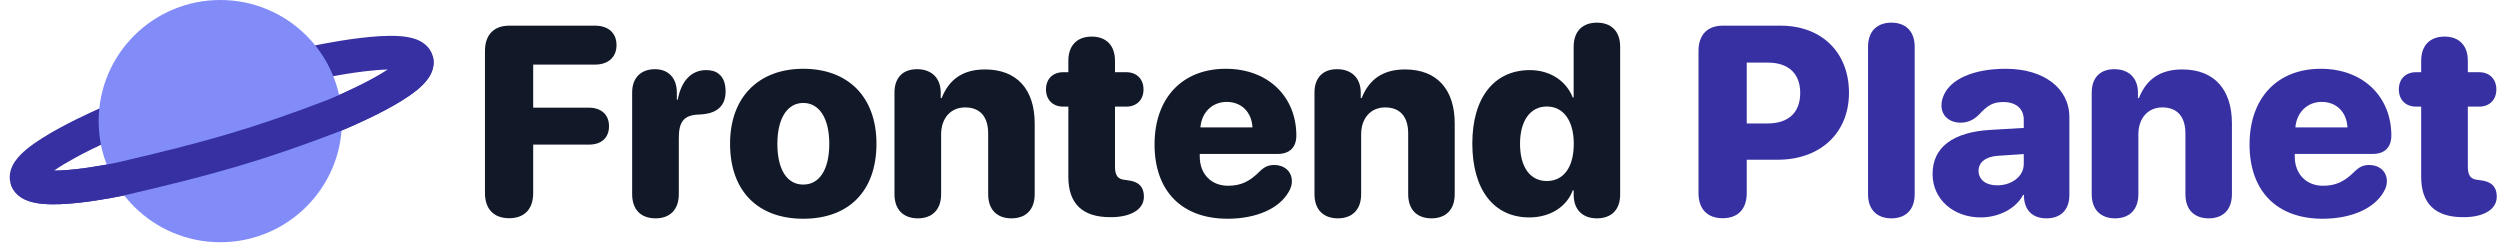 <svg width="193" height="19" viewBox="0 0 193 19" fill="none" xmlns="http://www.w3.org/2000/svg">
<path d="M39.306 16.846C40.483 16.846 41.162 16.146 41.162 14.908V11.164H45.464C46.428 11.164 47.016 10.637 47.016 9.744C47.016 8.841 46.408 8.313 45.464 8.313H41.162V4.986H45.941C46.925 4.986 47.595 4.438 47.595 3.484C47.595 2.53 46.945 1.982 45.941 1.982H39.306C38.129 1.982 37.439 2.693 37.439 3.93V14.908C37.439 16.146 38.129 16.846 39.306 16.846Z" fill="#111827"></path>
<path d="M50.608 16.856C51.704 16.856 52.404 16.207 52.404 14.989V10.677C52.404 9.419 52.759 8.871 53.997 8.841C54.666 8.81 55.174 8.658 55.508 8.354C55.843 8.06 56.016 7.634 56.016 7.065C56.016 6.416 55.833 5.96 55.478 5.696C55.245 5.503 54.92 5.412 54.514 5.412C53.408 5.412 52.597 6.203 52.323 7.694H52.252V7.147C52.252 5.98 51.562 5.341 50.557 5.341C49.512 5.341 48.802 5.98 48.802 7.136V14.989C48.802 16.207 49.502 16.856 50.608 16.856Z" fill="#111827"></path>
<path d="M62.012 16.887C65.492 16.887 67.663 14.786 67.663 11.093C67.663 7.471 65.461 5.31 62.012 5.31C58.583 5.31 56.361 7.481 56.361 11.093C56.361 14.776 58.532 16.887 62.012 16.887ZM62.012 14.249C60.774 14.249 60.013 13.122 60.013 11.103C60.013 9.115 60.794 7.948 62.012 7.948C63.239 7.948 64.021 9.115 64.021 11.103C64.021 13.122 63.239 14.249 62.012 14.249Z" fill="#111827"></path>
<path d="M70.859 16.856C71.904 16.856 72.655 16.247 72.655 14.989V10.373C72.655 9.155 73.365 8.293 74.511 8.293C75.688 8.293 76.287 9.044 76.287 10.302V14.989C76.287 16.247 77.027 16.856 78.082 16.856C79.138 16.856 79.878 16.247 79.878 14.989V9.531C79.878 6.903 78.509 5.361 76.043 5.361C74.349 5.361 73.273 6.112 72.695 7.573H72.624V7.157C72.624 6.01 71.904 5.341 70.798 5.341C69.692 5.341 69.053 6.01 69.053 7.147V14.989C69.053 16.247 69.804 16.856 70.859 16.856Z" fill="#111827"></path>
<path d="M82.476 13.66C82.476 15.71 83.561 16.765 85.692 16.765H85.783C87.173 16.765 88.309 16.237 88.309 15.192C88.309 14.36 87.843 14.005 87.041 13.914L86.818 13.883C86.311 13.833 86.077 13.559 86.077 12.869V8.232H86.95C87.751 8.232 88.279 7.705 88.279 6.903C88.279 6.102 87.751 5.574 86.95 5.574H86.077V4.691C86.077 3.525 85.418 2.825 84.281 2.825C83.135 2.825 82.476 3.525 82.476 4.691V5.574H82.08C81.278 5.574 80.751 6.091 80.751 6.903C80.751 7.705 81.278 8.232 82.08 8.232H82.476V13.66Z" fill="#111827"></path>
<path d="M94.772 16.887C96.974 16.887 98.759 16.105 99.49 14.807C99.652 14.543 99.733 14.269 99.733 13.995C99.733 13.204 99.115 12.737 98.384 12.737C97.938 12.737 97.643 12.859 97.268 13.214C96.466 14.025 95.787 14.34 94.803 14.34C93.504 14.34 92.621 13.427 92.621 12.088V11.885H98.627C99.561 11.885 100.078 11.377 100.078 10.464C100.078 7.481 97.917 5.31 94.63 5.31C91.262 5.31 89.131 7.573 89.131 11.154C89.131 14.746 91.231 16.887 94.772 16.887ZM92.672 9.835C92.763 8.679 93.585 7.867 94.701 7.867C95.827 7.867 96.629 8.638 96.69 9.835H92.672Z" fill="#111827"></path>
<path d="M103.284 16.856C104.329 16.856 105.08 16.247 105.08 14.989V10.373C105.08 9.155 105.79 8.293 106.937 8.293C108.114 8.293 108.712 9.044 108.712 10.302V14.989C108.712 16.247 109.453 16.856 110.508 16.856C111.563 16.856 112.304 16.247 112.304 14.989V9.531C112.304 6.903 110.934 5.361 108.469 5.361C106.775 5.361 105.699 6.112 105.121 7.573H105.05V7.157C105.05 6.01 104.329 5.341 103.224 5.341C102.118 5.341 101.478 6.01 101.478 7.147V14.989C101.478 16.247 102.229 16.856 103.284 16.856Z" fill="#111827"></path>
<path d="M118.067 16.785C119.741 16.785 120.989 15.892 121.415 14.695H121.486V15.009C121.486 16.257 122.237 16.856 123.282 16.856C124.337 16.856 125.077 16.257 125.077 15.009V3.616C125.077 2.358 124.337 1.749 123.282 1.749C122.226 1.749 121.486 2.358 121.486 3.616V7.522H121.415C120.928 6.284 119.71 5.412 118.107 5.412C115.348 5.412 113.663 7.542 113.663 11.073C113.663 14.644 115.317 16.785 118.067 16.785ZM119.416 13.975C118.117 13.975 117.346 12.889 117.346 11.103C117.346 9.328 118.128 8.222 119.416 8.222C120.705 8.222 121.496 9.328 121.496 11.103C121.496 12.899 120.715 13.975 119.416 13.975Z" fill="#111827"></path>
<path d="M132.991 16.846C134.168 16.846 134.848 16.146 134.848 14.908V12.331H137.242C140.499 12.331 142.741 10.292 142.741 7.167C142.741 4.022 140.61 1.982 137.465 1.982H132.991C131.814 1.982 131.124 2.693 131.124 3.93V14.908C131.124 16.146 131.814 16.846 132.991 16.846ZM134.848 9.531V4.833H136.481C138.044 4.833 138.977 5.655 138.977 7.177C138.977 8.709 138.044 9.531 136.461 9.531H134.848Z" fill="#3730A3"></path>
<path d="M146.018 16.856C147.063 16.856 147.814 16.247 147.814 14.989V3.616C147.814 2.358 147.063 1.749 146.018 1.749C144.963 1.749 144.212 2.358 144.212 3.616V14.989C144.212 16.247 144.963 16.856 146.018 16.856Z" fill="#3730A3"></path>
<path d="M152.907 16.785C154.236 16.785 155.585 16.166 156.184 15.05H156.255V15.304C156.356 16.359 157.036 16.856 157.99 16.856C159.015 16.856 159.755 16.278 159.755 15.05V9.044C159.755 6.822 157.797 5.31 154.845 5.31C152.308 5.31 150.462 6.142 149.995 7.512C149.914 7.725 149.884 7.908 149.884 8.161C149.884 8.932 150.492 9.47 151.355 9.47C151.903 9.47 152.359 9.267 152.775 8.851C153.465 8.1 153.891 7.877 154.662 7.877C155.606 7.877 156.235 8.364 156.235 9.247V9.876L153.648 10.028C150.786 10.2 149.194 11.357 149.194 13.427C149.194 15.425 150.847 16.785 152.907 16.785ZM154.185 14.309C153.323 14.309 152.745 13.883 152.745 13.183C152.745 12.534 153.282 12.098 154.226 12.027L156.235 11.895V12.656C156.235 13.64 155.281 14.309 154.185 14.309Z" fill="#3730A3"></path>
<path d="M163.286 16.856C164.331 16.856 165.082 16.247 165.082 14.989V10.373C165.082 9.155 165.792 8.293 166.938 8.293C168.115 8.293 168.714 9.044 168.714 10.302V14.989C168.714 16.247 169.455 16.856 170.51 16.856C171.565 16.856 172.305 16.247 172.305 14.989V9.531C172.305 6.903 170.936 5.361 168.47 5.361C166.776 5.361 165.701 6.112 165.122 7.573H165.051V7.157C165.051 6.01 164.331 5.341 163.225 5.341C162.119 5.341 161.48 6.01 161.48 7.147V14.989C161.48 16.247 162.231 16.856 163.286 16.856Z" fill="#3730A3"></path>
<path d="M179.306 16.887C181.508 16.887 183.293 16.105 184.024 14.807C184.186 14.543 184.267 14.269 184.267 13.995C184.267 13.204 183.648 12.737 182.918 12.737C182.471 12.737 182.177 12.859 181.802 13.214C181 14.025 180.321 14.34 179.336 14.34C178.038 14.34 177.155 13.427 177.155 12.088V11.885H183.161C184.095 11.885 184.612 11.377 184.612 10.464C184.612 7.481 182.451 5.31 179.164 5.31C175.796 5.31 173.665 7.573 173.665 11.154C173.665 14.746 175.765 16.887 179.306 16.887ZM177.206 9.835C177.297 8.679 178.119 7.867 179.235 7.867C180.361 7.867 181.163 8.638 181.224 9.835H177.206Z" fill="#3730A3"></path>
<path d="M186.915 13.66C186.915 15.71 188.001 16.765 190.131 16.765H190.223C191.613 16.765 192.749 16.237 192.749 15.192C192.749 14.36 192.282 14.005 191.481 13.914L191.258 13.883C190.75 13.833 190.517 13.559 190.517 12.869V8.232H191.39C192.191 8.232 192.719 7.705 192.719 6.903C192.719 6.102 192.191 5.574 191.39 5.574H190.517V4.691C190.517 3.525 189.858 2.825 188.721 2.825C187.575 2.825 186.915 3.525 186.915 4.691V5.574H186.52C185.718 5.574 185.191 6.091 185.191 6.903C185.191 7.705 185.718 8.232 186.52 8.232H186.915V13.66Z" fill="#3730A3"></path>
<path fill-rule="evenodd" clip-rule="evenodd" d="M32.151 3.044C32.556 3.199 33.187 3.553 33.406 4.317C33.612 5.033 33.326 5.647 33.085 6.007C32.834 6.382 32.488 6.708 32.153 6.977C31.475 7.525 30.573 8.056 29.725 8.505C28.863 8.962 27.994 9.367 27.345 9.657C27.019 9.802 26.746 9.919 26.553 10C26.457 10.041 26.381 10.072 26.328 10.094L26.267 10.12L26.25 10.126L26.244 10.129C26.244 10.129 26.243 10.129 25.756 8.925L26.244 10.129L26.229 10.135L26.214 10.14C20.128 12.436 16.438 13.489 9.618 15.078L9.609 15.08L9.6 15.082L9.323 13.813C9.6 15.082 9.6 15.082 9.6 15.082L9.592 15.083L9.576 15.087L9.514 15.1C9.46 15.111 9.383 15.127 9.285 15.147C9.09 15.186 8.813 15.24 8.479 15.3C7.815 15.42 6.914 15.565 5.992 15.662C5.086 15.758 4.087 15.816 3.252 15.733C2.841 15.692 2.382 15.609 1.972 15.426C1.564 15.243 1.02 14.873 0.819 14.171C0.61 13.441 0.914 12.819 1.154 12.465C1.409 12.09 1.76 11.759 2.102 11.48C2.796 10.916 3.72 10.359 4.594 9.883C5.481 9.4 6.376 8.969 7.044 8.66C7.38 8.505 7.661 8.379 7.859 8.292C7.958 8.249 8.036 8.215 8.091 8.191L8.154 8.164L8.171 8.157L8.177 8.154C8.177 8.154 8.178 8.154 8.683 9.35L8.177 8.154L8.248 8.124L23.727 3.629L23.768 3.62L24.049 4.888C23.768 3.62 23.768 3.62 23.768 3.62L23.776 3.618L23.794 3.614L23.863 3.599C23.922 3.586 24.008 3.568 24.117 3.546C24.334 3.501 24.644 3.439 25.017 3.369C25.759 3.23 26.762 3.058 27.787 2.934C28.796 2.812 29.892 2.727 30.794 2.785C31.237 2.813 31.722 2.88 32.151 3.044ZM24.368 6.147L9.121 10.575L9.117 10.577C9.069 10.598 8.996 10.629 8.904 10.67C8.718 10.751 8.453 10.87 8.134 11.017C7.495 11.312 6.656 11.718 5.836 12.164C5.213 12.504 4.632 12.85 4.168 13.175C4.627 13.174 5.158 13.138 5.719 13.079C6.557 12.991 7.391 12.857 8.02 12.744C8.333 12.688 8.593 12.637 8.773 12.601C8.863 12.583 8.933 12.568 8.979 12.558L9.032 12.547L9.039 12.546C15.762 10.979 19.338 9.958 25.282 7.716L25.284 7.715L25.337 7.693C25.384 7.674 25.454 7.645 25.544 7.607C25.723 7.532 25.98 7.421 26.288 7.284C26.906 7.009 27.717 6.63 28.509 6.211C29.042 5.928 29.54 5.641 29.955 5.366C29.407 5.378 28.767 5.432 28.099 5.513C27.15 5.628 26.206 5.788 25.495 5.922C25.14 5.988 24.846 6.047 24.642 6.089C24.54 6.11 24.461 6.127 24.407 6.139L24.368 6.147Z" fill="#3730A3"></path>
<ellipse cx="17.006" cy="9.35" rx="9.39" ry="9.35" fill="#818CF8"></ellipse>
<path fill-rule="evenodd" clip-rule="evenodd" d="M26.243 10.129C26.243 10.129 26.243 10.129 25.756 8.925L26.243 10.129L26.231 10.134L26.22 10.138C20.313 12.397 16.615 13.451 9.617 15.078L9.608 15.08L9.6 15.082L9.323 13.813C9.6 15.082 9.6 15.082 9.6 15.082L9.592 15.083L9.575 15.087L9.513 15.1C9.46 15.111 9.383 15.127 9.285 15.147C9.09 15.186 8.813 15.24 8.479 15.3C7.815 15.42 6.914 15.565 5.992 15.662C5.086 15.758 4.087 15.816 3.252 15.733C2.841 15.692 2.382 15.609 1.972 15.426C1.564 15.243 1.02 14.873 0.819 14.171L3.316 13.455C3.229 13.154 3.025 13.052 3.025 13.052C3.025 13.052 3.027 13.052 3.031 13.054C3.076 13.074 3.221 13.119 3.51 13.148C4.076 13.204 4.864 13.17 5.719 13.079C6.557 12.991 7.391 12.857 8.02 12.744C8.333 12.688 8.592 12.637 8.773 12.601C8.863 12.583 8.933 12.568 8.979 12.558L9.032 12.547L9.039 12.546C15.945 10.941 19.522 9.918 25.279 7.717L25.284 7.715L25.337 7.693C25.384 7.674 25.454 7.645 25.544 7.607C25.723 7.532 25.98 7.421 26.288 7.284C26.906 7.009 27.717 6.63 28.509 6.211C29.315 5.784 30.04 5.345 30.522 4.956C30.768 4.758 30.885 4.623 30.926 4.562C30.929 4.558 30.931 4.555 30.933 4.552C30.915 4.586 30.833 4.766 30.91 5.033L33.406 4.317C33.612 5.033 33.326 5.647 33.085 6.007C32.834 6.382 32.488 6.708 32.153 6.977C31.475 7.525 30.573 8.056 29.725 8.505C28.863 8.962 27.994 9.367 27.345 9.657C27.019 9.802 26.746 9.919 26.553 10C26.457 10.041 26.381 10.072 26.328 10.094L26.266 10.12L26.25 10.126L26.243 10.129Z" fill="#3730A3"></path>
</svg>